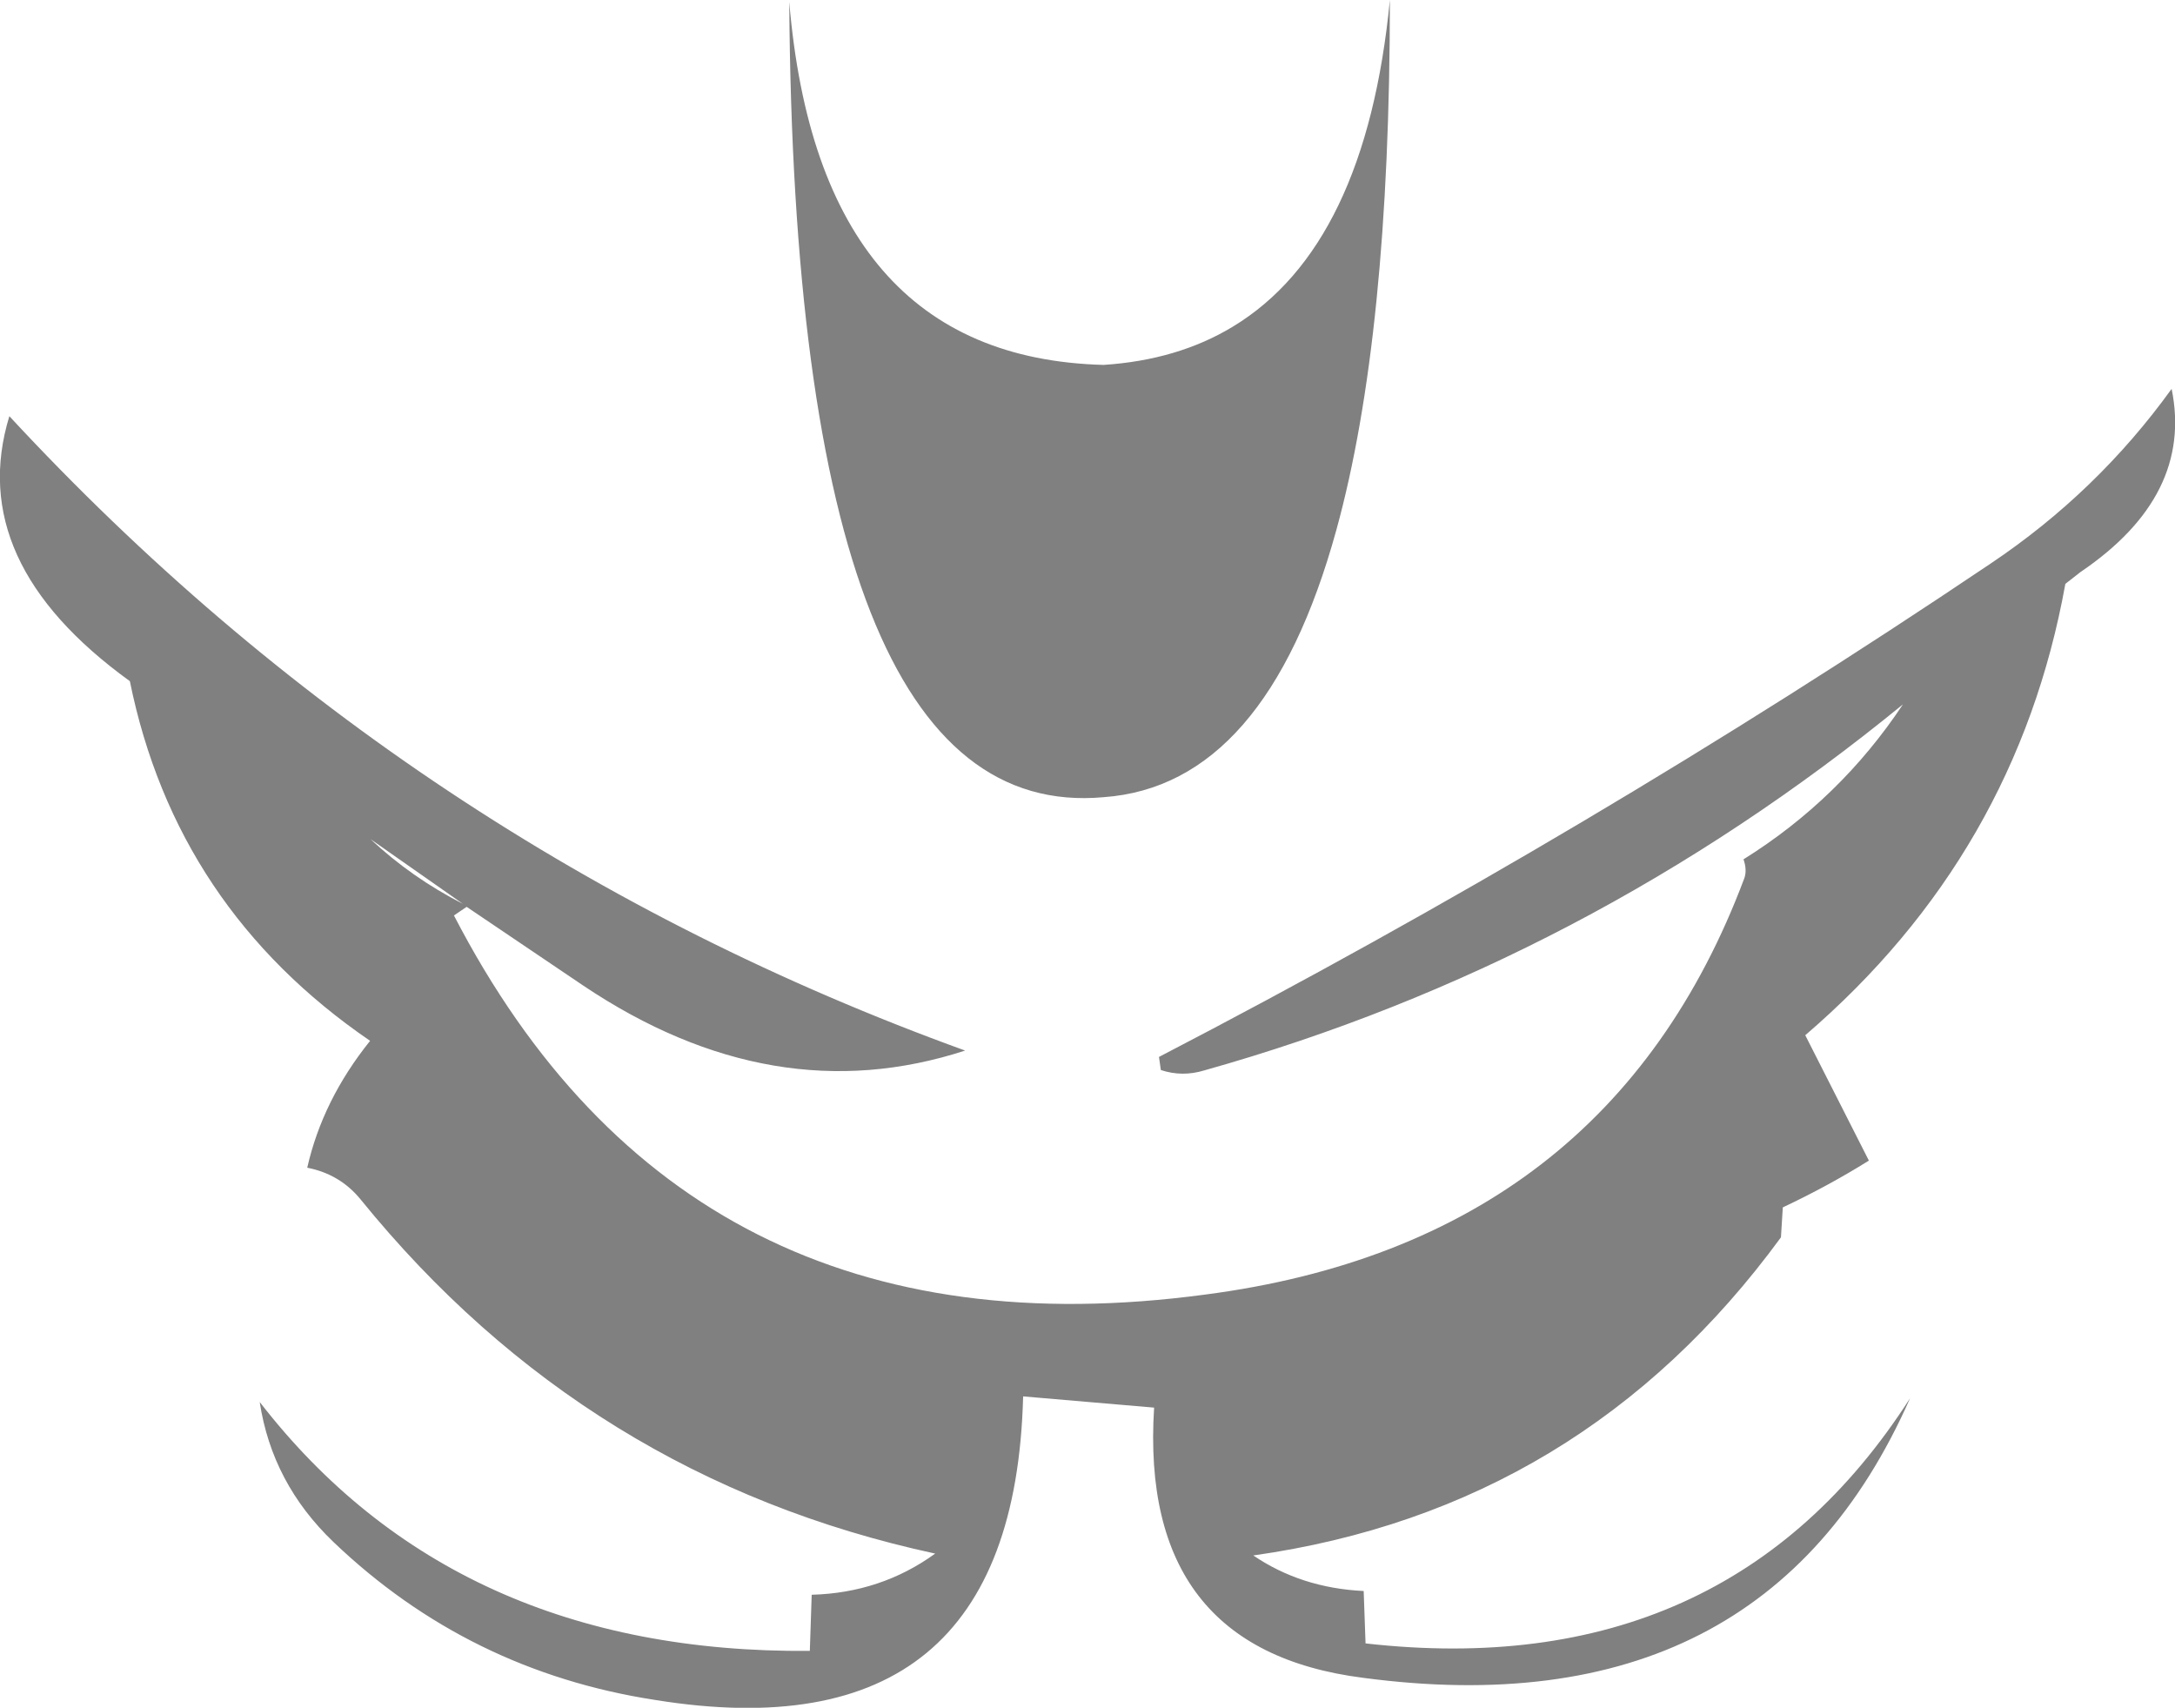 <?xml version="1.0" encoding="UTF-8" standalone="no"?>
<svg xmlns:ffdec="https://www.free-decompiler.com/flash" xmlns:xlink="http://www.w3.org/1999/xlink" ffdec:objectType="shape" height="228.15px" width="290.6px" xmlns="http://www.w3.org/2000/svg">
  <g transform="matrix(1.0, 0.0, 0.0, 1.0, 145.7, 23.3)">
    <path d="M87.25 91.5 Q100.15 83.45 108.55 70.8 66.3 105.35 15.2 119.7 12.25 120.6 9.4 119.65 L9.15 117.9 Q66.75 88.0 120.25 52.0 134.5 42.45 144.45 28.65 147.35 42.9 132.3 53.1 L130.25 54.7 Q123.75 90.75 95.5 115.0 L104.0 131.75 Q98.55 135.15 92.5 138.0 L92.25 142.0 Q65.7 178.3 21.75 184.5 28.15 188.85 36.5 189.25 L36.75 196.25 Q85.0 201.7 109.5 163.5 89.9 207.95 36.45 200.85 6.45 197.05 8.5 164.75 L-9.0 163.25 Q-10.25 211.55 -58.2 203.8 -83.1 199.95 -101.15 182.7 -109.35 174.85 -111.0 164.0 -84.95 197.65 -37.5 197.25 L-37.25 189.75 Q-28.0 189.5 -20.75 184.25 -67.3 174.2 -97.55 136.9 -100.3 133.55 -104.65 132.7 -102.6 123.65 -96.25 115.75 -122.2 98.0 -128.35 67.7 -150.4 51.75 -144.45 32.3 -90.75 90.25 -16.75 117.05 -42.4 125.4 -67.8 108.35 L-83.35 97.85 -85.05 99.0 Q-54.0 158.95 15.3 149.65 69.1 142.65 87.35 94.05 87.75 92.95 87.25 91.5 M1.75 25.45 Q11.65 24.8 19.0 20.35 36.8 9.6 40.0 -23.3 40.0 21.55 32.85 47.5 23.45 81.65 1.75 83.2 -39.5 86.95 -40.25 -23.05 -36.25 24.45 1.75 25.45 M-96.2 88.8 Q-90.7 93.95 -83.85 97.45 L-96.2 88.8" fill="#000000" fill-opacity="0.498" fill-rule="evenodd" stroke="none"/>
  </g>
</svg>
